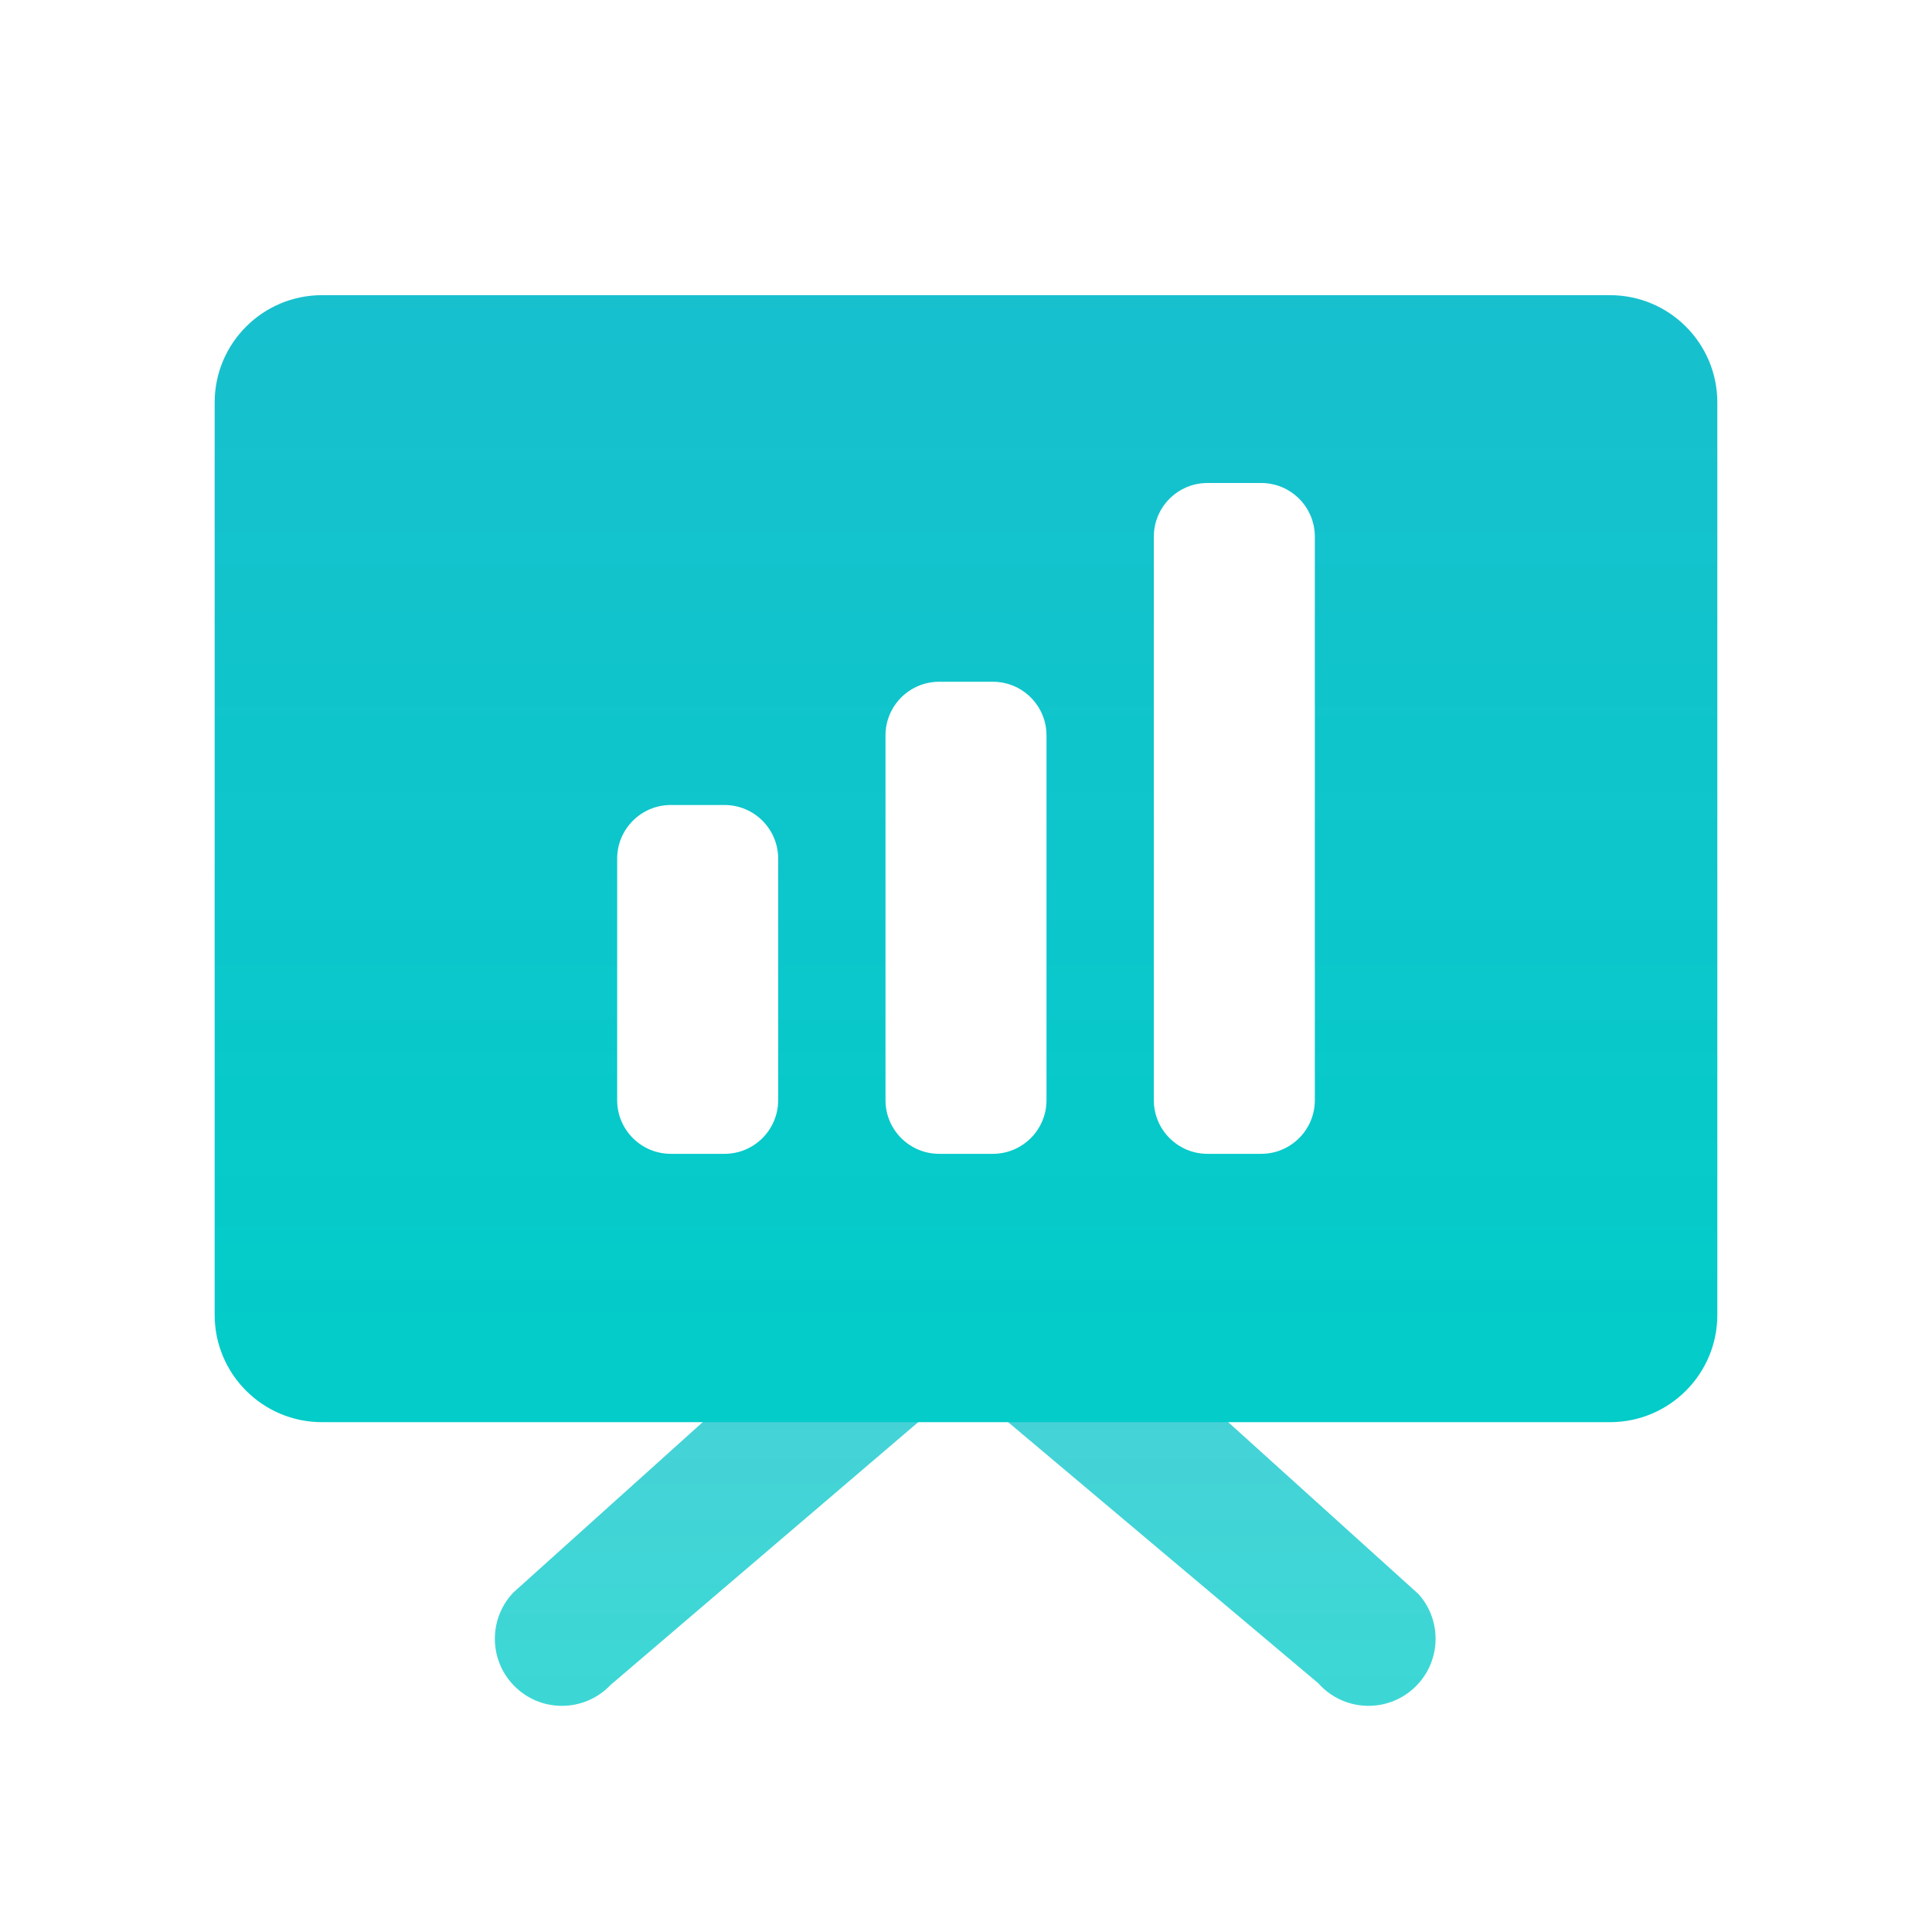 <?xml version="1.0" encoding="UTF-8"?>
<svg width="72px" height="72px" viewBox="0 0 72 72" version="1.1" xmlns="http://www.w3.org/2000/svg" xmlns:xlink="http://www.w3.org/1999/xlink">
    <title>质量管理</title>
    <defs>
        <linearGradient x1="50%" y1="-5.815%" x2="50%" y2="94.185%" id="linearGradient-1">
            <stop stop-color="#19BFCE" offset="0%"></stop>
            <stop stop-color="#03CCC9" offset="100%"></stop>
        </linearGradient>
        <linearGradient x1="50%" y1="-5.815%" x2="50%" y2="94.185%" id="linearGradient-2">
            <stop stop-color="#19BFCE" offset="0%"></stop>
            <stop stop-color="#03CCC9" offset="100%"></stop>
        </linearGradient>
    </defs>
    <g id="质量管理" stroke="none" stroke-width="1" fill="none" fill-rule="evenodd">
        <path d="M19.124,59.355 L36,44.171 L52.871,59.414 C53.787,60.448 53.691,62.028 52.658,62.943 C51.669,63.819 50.18,63.769 49.252,62.859 L49.129,62.729 L35.882,51.579 L22.76,62.788 C21.853,63.748 20.366,63.832 19.36,63.008 L19.226,62.89 C18.266,61.983 18.182,60.496 19.006,59.49 L19.124,59.355 Z" id="路径-15" fill="url(#linearGradient-1)" opacity="0.771"></path>
        <path d="M60,11 C62.209,11 64,12.791 64,15 L64,49 C64,51.209 62.209,53 60,53 L12,53 C9.791,53 8,51.209 8,49 L8,15 C8,12.791 9.791,11 12,11 L60,11 Z M27,30 L25,30 C23.895,30 23,30.895 23,32 L23,32 L23,41 C23,42.105 23.895,43 25,43 L25,43 L27,43 C28.105,43 29,42.105 29,41 L29,41 L29,32 C29,30.895 28.105,30 27,30 L27,30 Z M47,18 L45,18 C43.895,18 43,18.895 43,20 L43,20 L43,41 C43,42.105 43.895,43 45,43 L45,43 L47,43 C48.105,43 49,42.105 49,41 L49,41 L49,20 C49,18.895 48.105,18 47,18 L47,18 Z M37,25.407 L35,25.407 C33.895,25.407 33,26.303 33,27.407 L33,27.407 L33,41 C33,42.105 33.895,43 35,43 L35,43 L37,43 C38.105,43 39,42.105 39,41 L39,41 L39,27.407 C39,26.303 38.105,25.407 37,25.407 L37,25.407 Z" id="形状结合" fill="url(#linearGradient-2)"></path>
    </g>
</svg>
